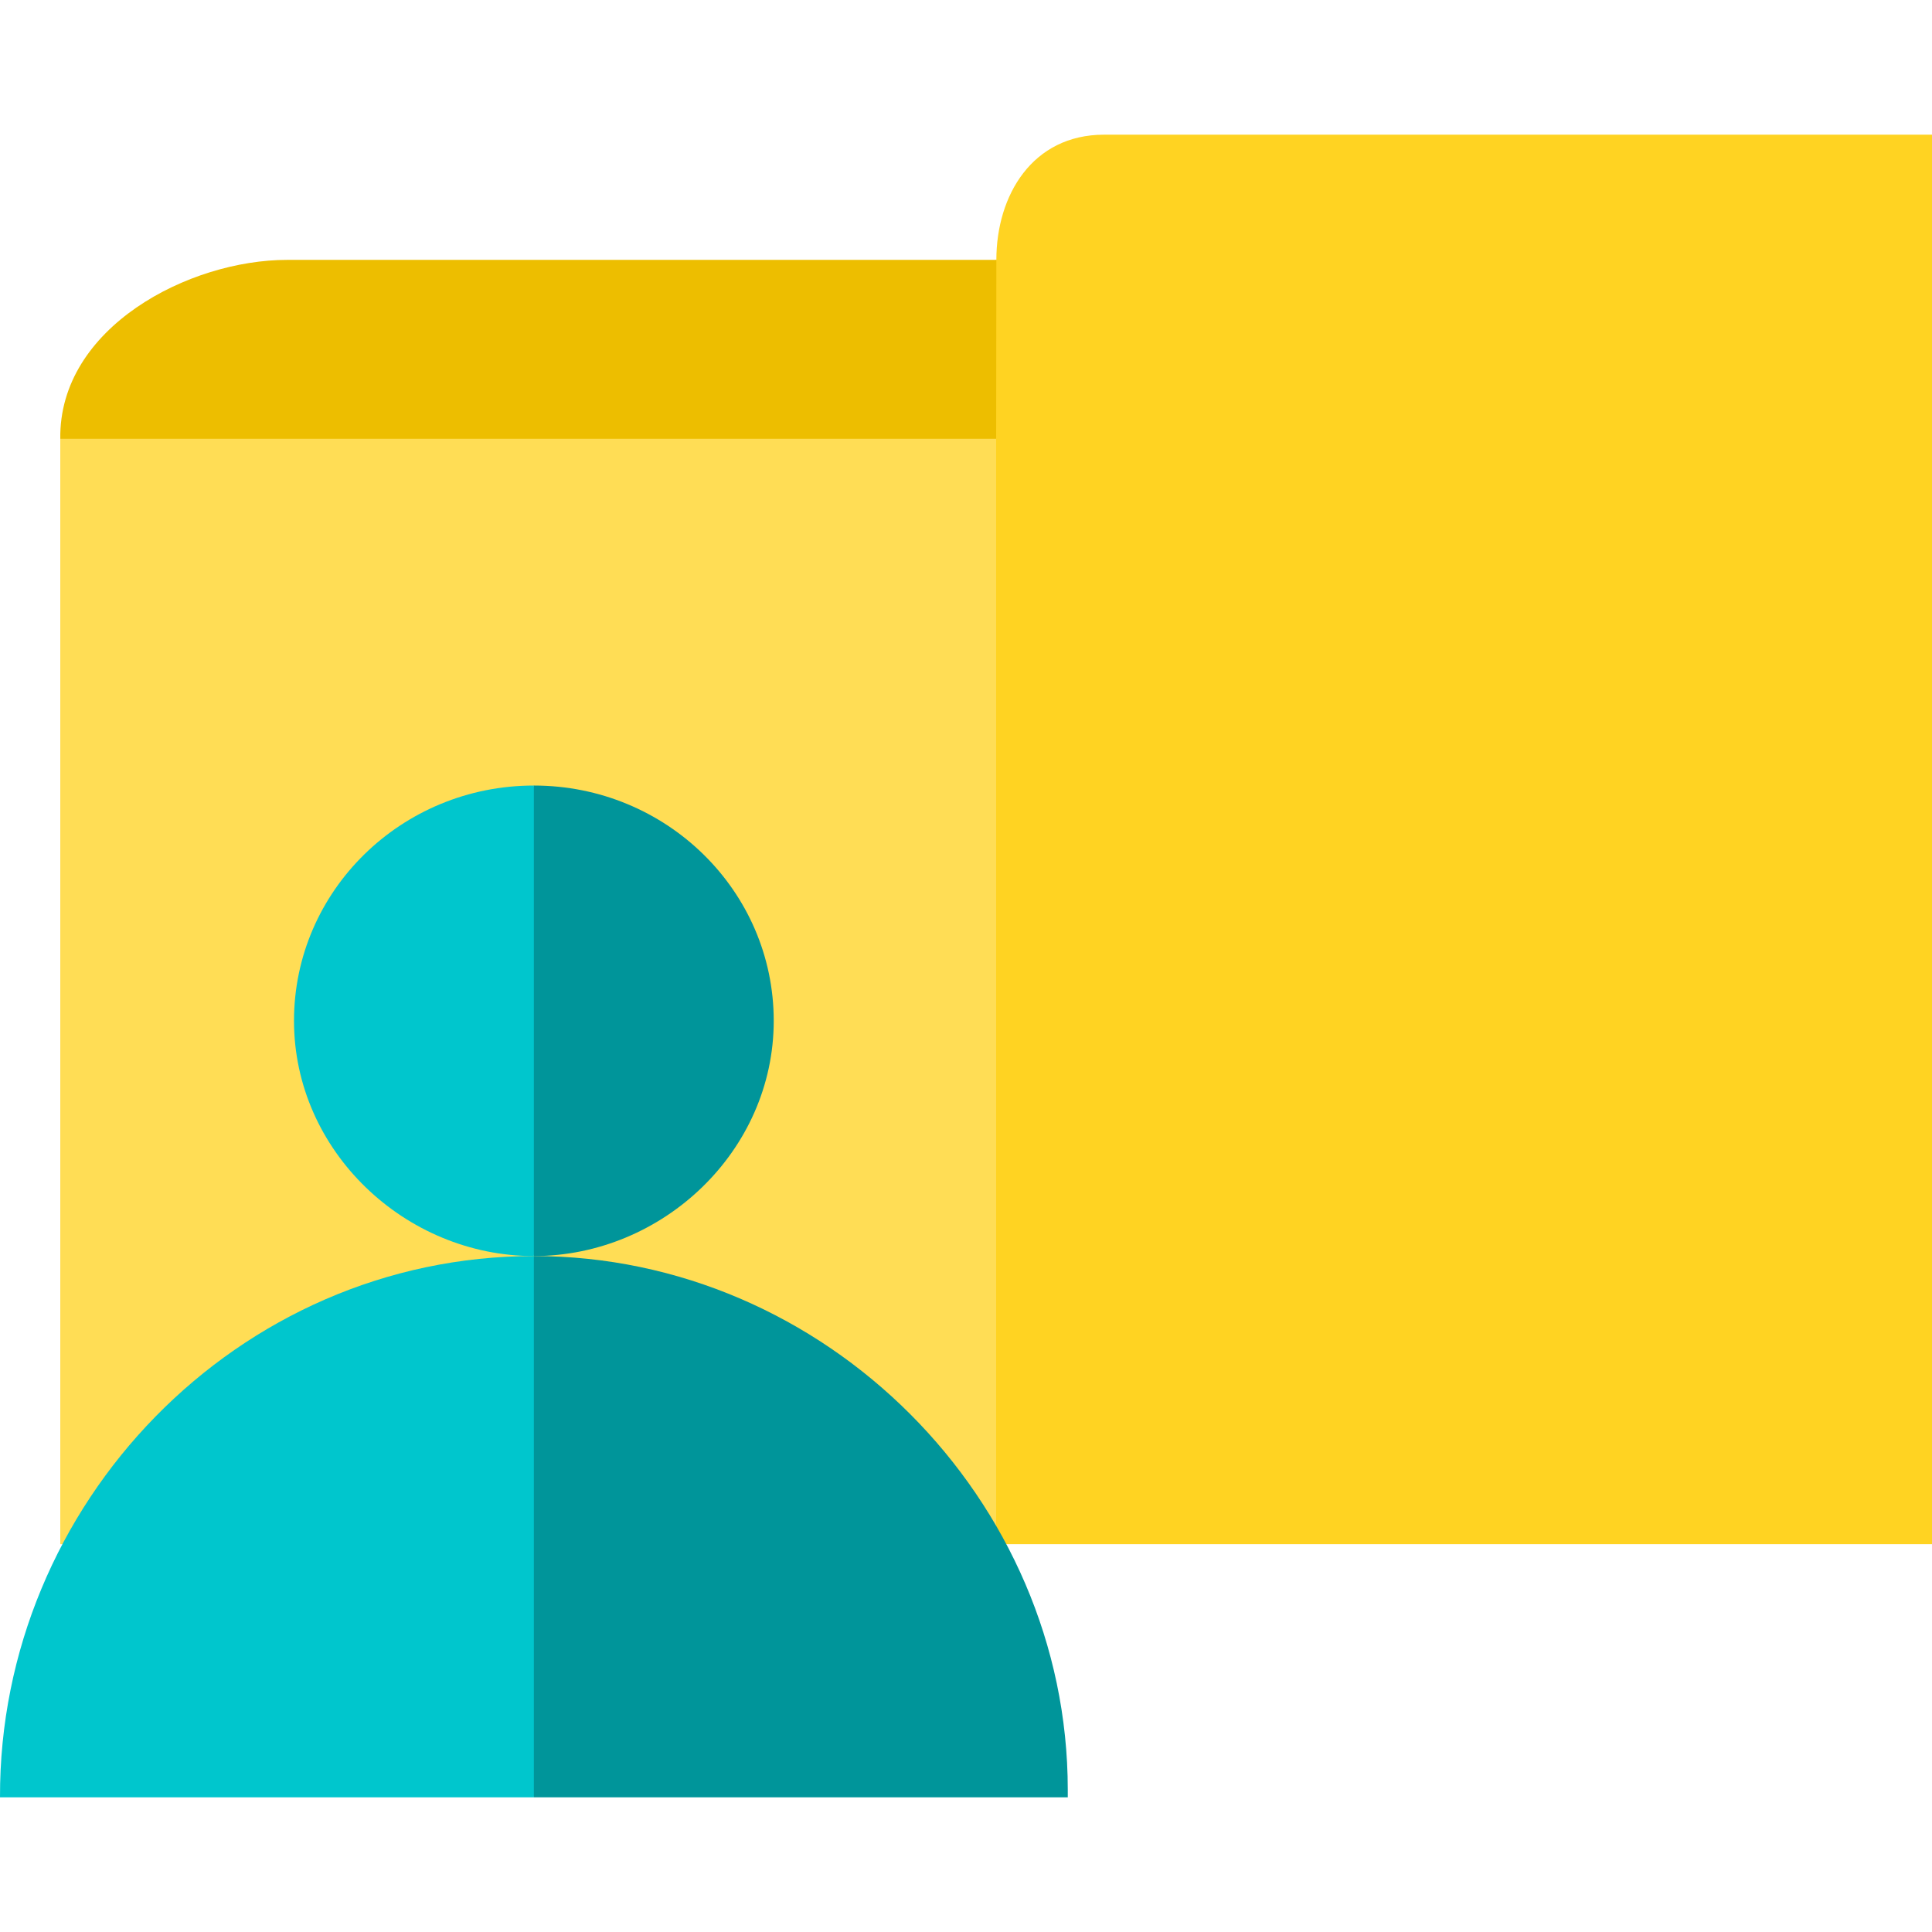 <svg id="Capa_1" enable-background="new 0 0 512 512" height="512" viewBox="0 0 512 512" width="512" xmlns="http://www.w3.org/2000/svg"><g><g><g><path d="m512 35.692v373.53h-248.012l-83.065-187.41 83.065-105.531-25.667-19.038v-19.466l25.725-8.905c0-17.098 9.532-33.18 28.551-33.18z" fill="#ffd322"/><path d="m264.046 68.872-.058 47.409-17.711 23.828h-218.661l-11.641-23.828c-.398-29.524 34.161-47.409 60.087-47.409z" fill="#edbe00"/><path d="m15.975 116.281h248.012v292.941h-248.012z" fill="#fd5"/></g></g><g><g><path d="m282.971 474.337v1.97h-141.49l-45.587-69.937 45.586-73.503c77.099.001 141.491 64.344 141.491 141.47z" fill="#00959a"/><path d="m141.481 332.868v143.44h-141.48c-.227-77.857 62.994-143.44 141.48-143.44z" fill="#00c6cd"/></g><g><path d="m205.047 270.528c0 34.51-29.442 62.339-63.566 62.339l-25.444-58.63 25.444-66.06c35.114.001 63.566 27.912 63.566 62.351z" fill="#00959a"/><path d="m141.481 208.178v124.69c-34.121 0-63.566-27.833-63.566-62.339-.001-34.44 28.462-62.351 63.566-62.351z" fill="#00c6cd"/></g></g></g></svg>